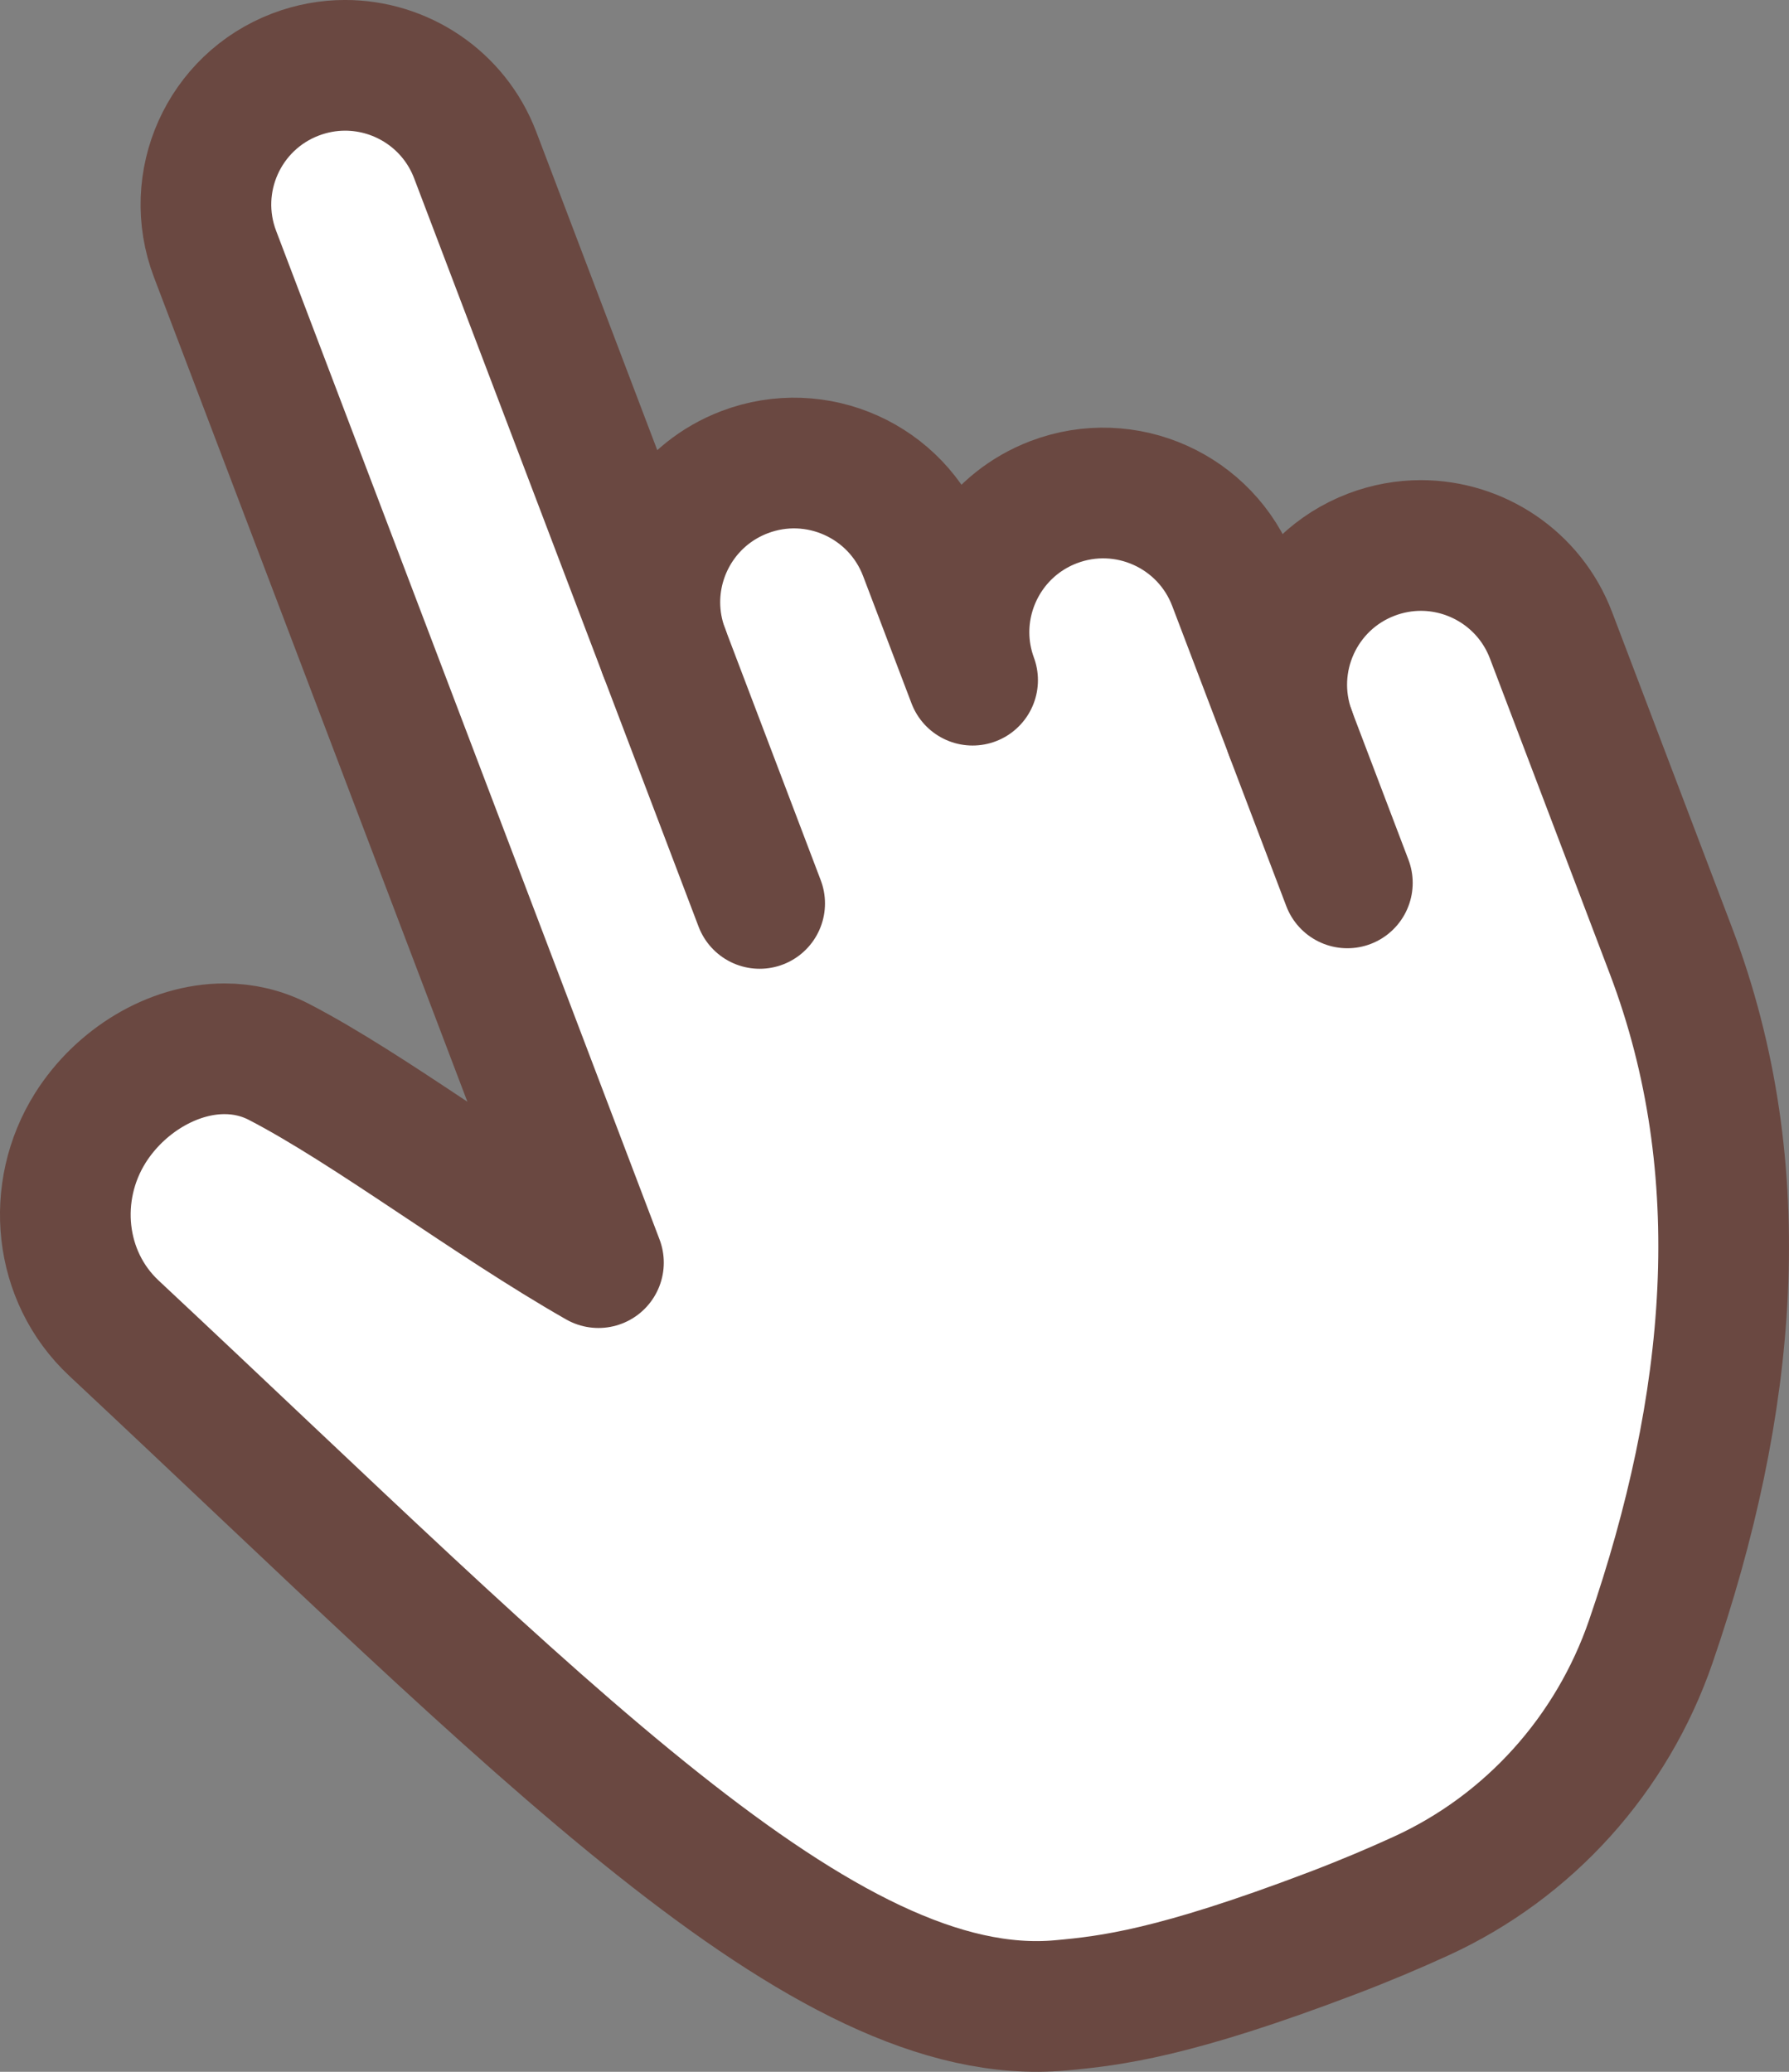 <?xml version="1.0" encoding="UTF-8"?><svg id="_ëîé_1" xmlns="http://www.w3.org/2000/svg" viewBox="0 0 411.4 476.36"><rect x="0" y="0" width="411.4" height="476.36" fill="#808080" stroke="none"/><line x1="167.57" y1="188.98" x2="152.69" y2="149.84" style="fill:none; stroke:#6a4841; stroke-linecap:round; stroke-linejoin:round; stroke-width:30.05px;"/><line x1="243.19" y1="207.78" x2="223.66" y2="156.39" style="fill:none; stroke:#6a4841; stroke-linecap:round; stroke-linejoin:round; stroke-width:30.05px;"/><path d="M223.66,156.39c.03.12.08.23.12.35l9.44,24.83" style="fill:none; stroke:#6a4841; stroke-linecap:round; stroke-linejoin:round; stroke-width:30.05px;"/><line x1="302.42" y1="183.47" x2="296.71" y2="168.43" style="fill:none; stroke:#6a4841; stroke-linecap:round; stroke-linejoin:round; stroke-width:30.05px;"/><path d="M379.62,377.43c-8.91,25.88-27.95,47.14-52.84,58.52-6.16,2.82-12.98,5.71-20.42,8.54-36.39,13.84-50.96,15.55-62.43,16.59-54.52,4.96-119.93-64.24-217.75-155.72-12.69-11.87-14.65-31.33-5.39-46.04,6.76-10.72,18.84-18.18,30.84-18.18,4.26,0,8.5.94,12.49,3,20.86,10.79,48.5,31.92,73.5,46.17L49.45,58.4c-6.28-16.52,2.02-35,18.54-41.28,3.75-1.42,7.59-2.1,11.37-2.1,12.91,0,25.06,7.86,29.92,20.64l43.41,114.18c-1.42-3.74-2.1-7.59-2.1-11.37,0-12.9,7.86-25.05,20.64-29.91,16.52-6.28,35,2.02,41.29,18.54l11.14,29.29c-1.34-3.63-1.98-7.36-1.98-11.02,0-12.9,7.86-25.06,20.64-29.92,16.52-6.28,35.01,2.02,41.29,18.54l13.1,34.44c-6.02-16.42,2.28-34.68,18.67-40.91,3.74-1.42,7.59-2.1,11.37-2.1,12.9,0,25.06,7.86,29.92,20.64l27.56,72.49c19.3,50.78,13.98,104.85-4.61,158.88h0Z" style="fill:#fff; stroke:#6a4841; stroke-linecap:round; stroke-linejoin:round; stroke-width:30.05px;"/><polyline points="174.69 207.72 167.57 188.98 152.69 149.84" style="fill:none; stroke:#6a4841; stroke-linecap:round; stroke-linejoin:round; stroke-width:30.05px;"/><path d="M296.71,168.43c.04.13.08.25.13.38l13,34.19" style="fill:none; stroke:#6a4841; stroke-linecap:round; stroke-linejoin:round; stroke-width:30.05px;"/></svg>